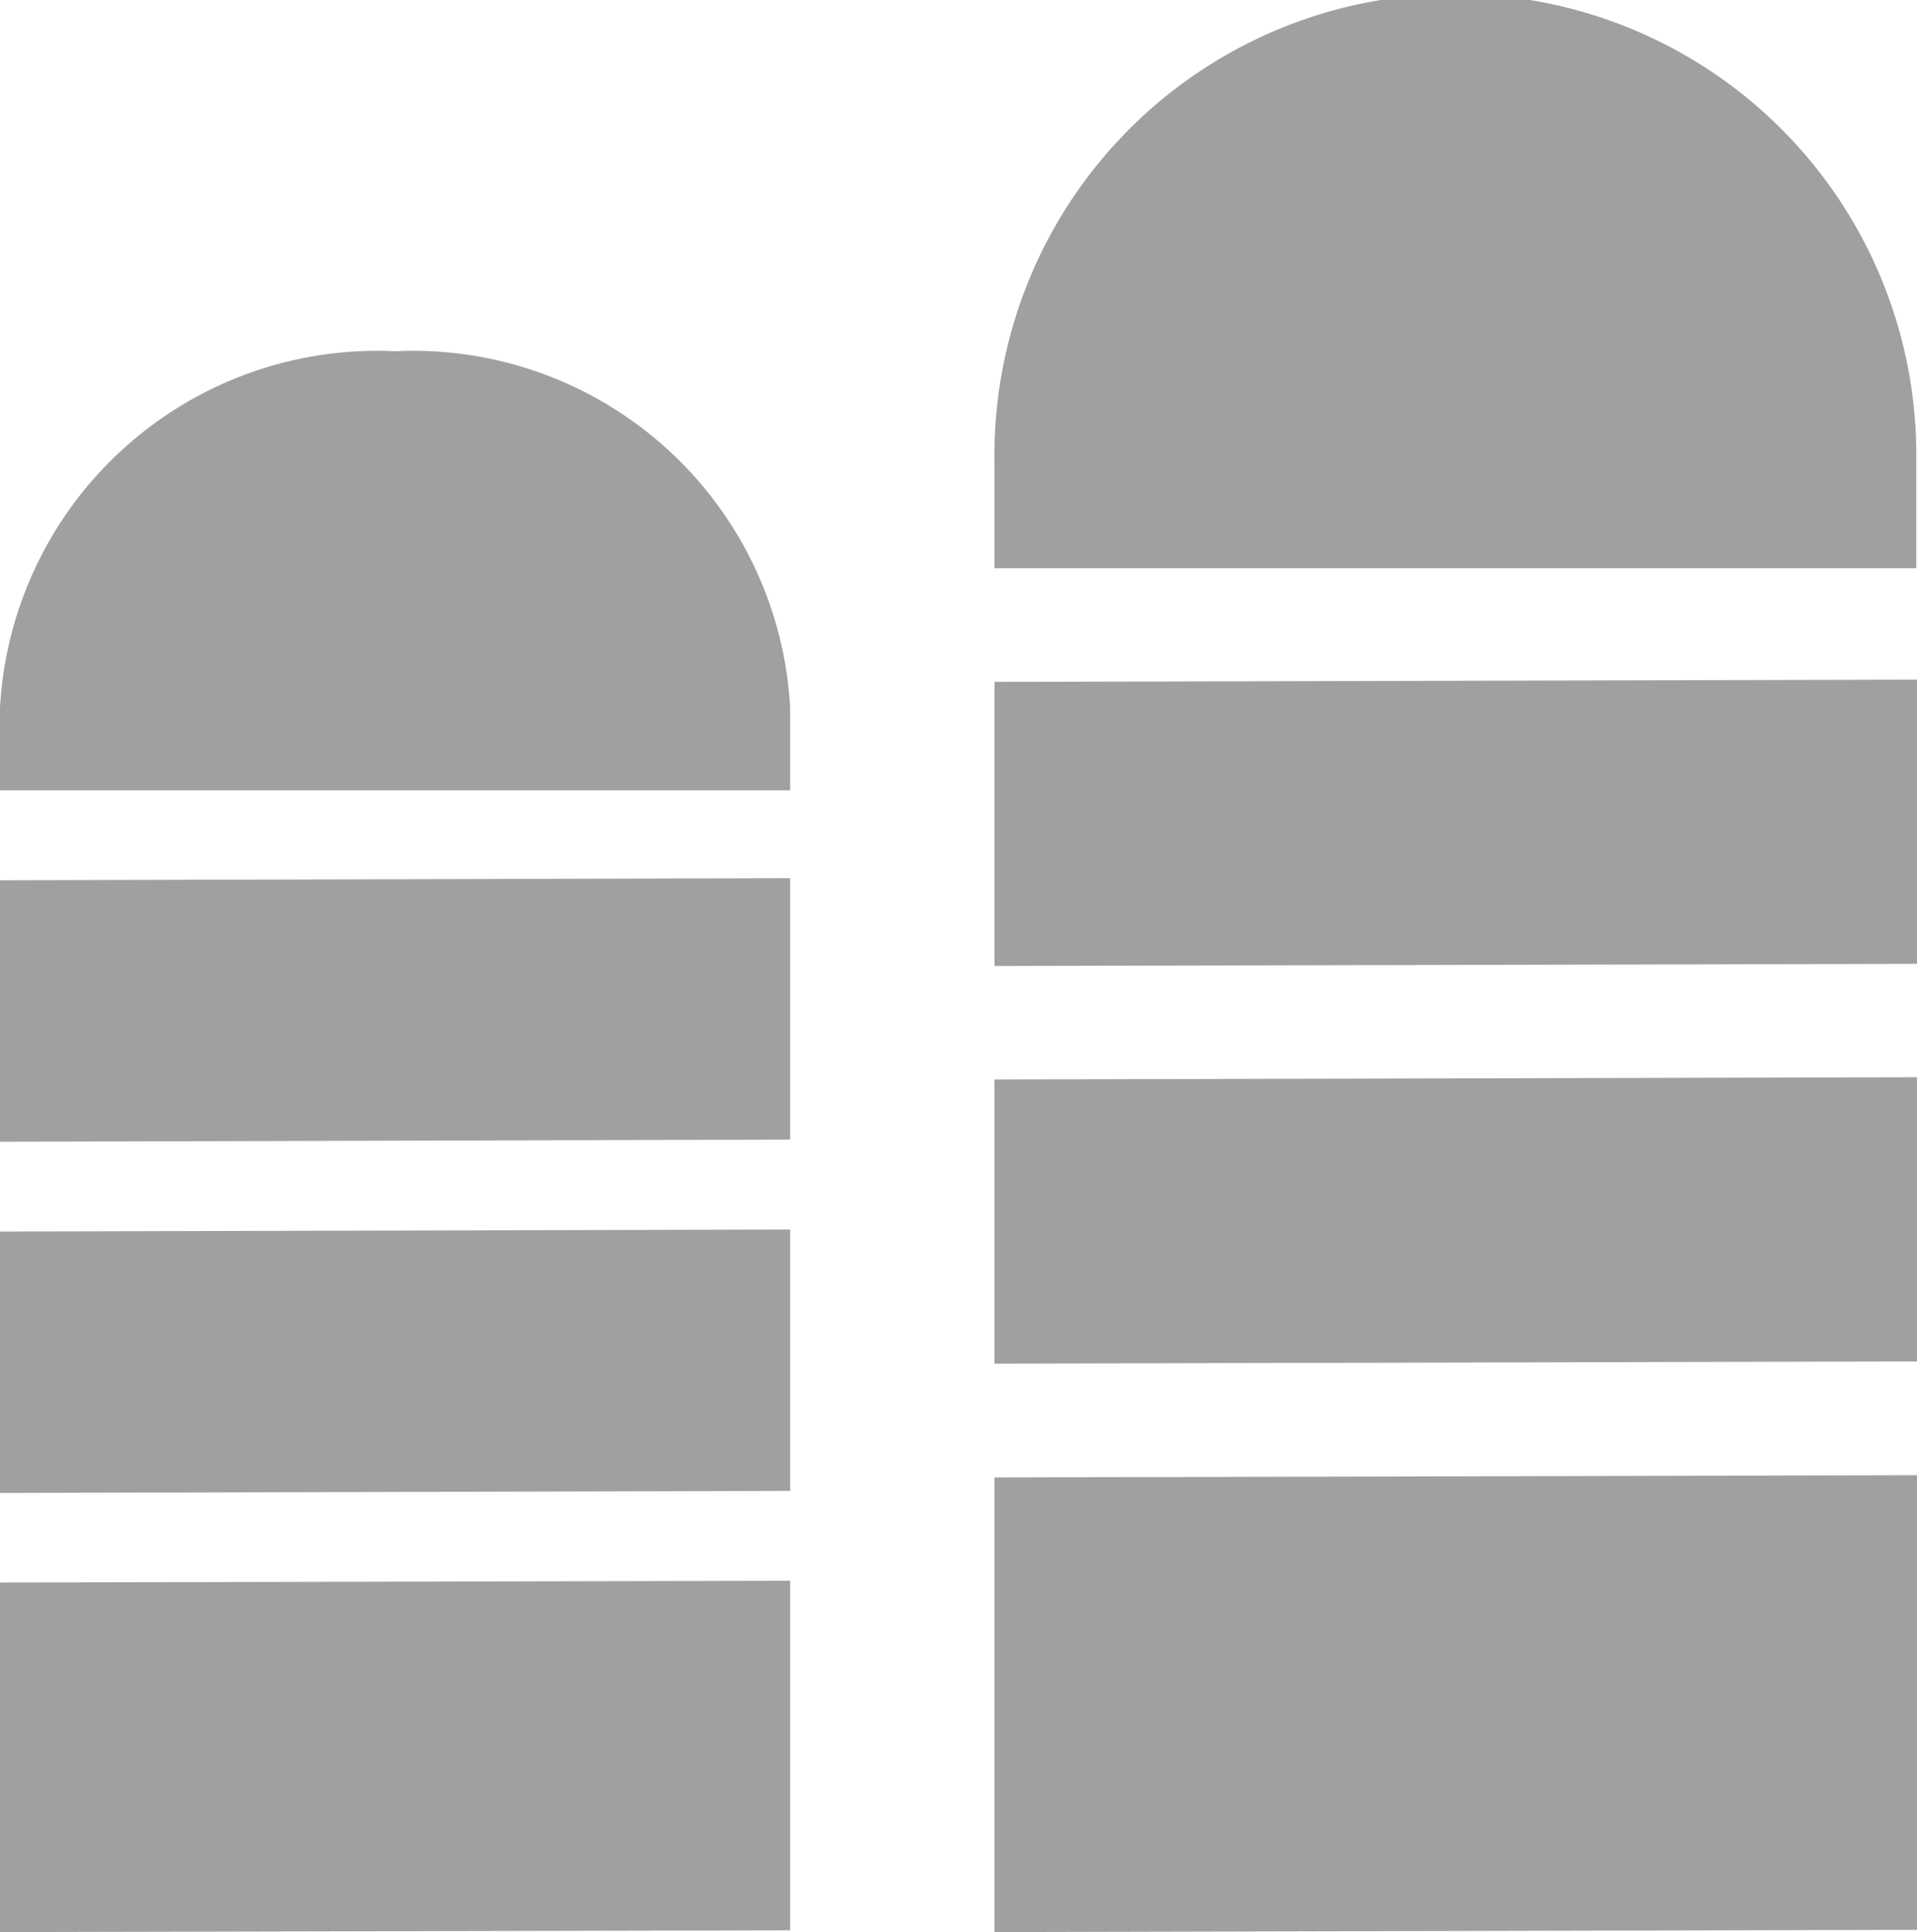 <svg id="workspace" xmlns="http://www.w3.org/2000/svg" width="23.96" height="24.143" viewBox="0 0 23.96 24.143">
  <path id="Combined_Shape" data-name="Combined Shape" d="M12.43,18.462l11.53-.028v5.681l-11.53.028ZM0,19.775l9.876-.022v4.368L0,24.143Zm0-4.386,9.876-.025V18.63L0,18.656Zm12.43-1.9,11.53-.028v3.551l-11.53.028ZM0,11l9.876-.026V14.24L0,14.267ZM12.43,8.521l11.53-.028v3.551l-11.53.027ZM0,9.876V8.841A4.72,4.72,0,0,1,4.939,4.389,4.719,4.719,0,0,1,9.876,8.841V9.876ZM12.43,7.1V5.761a5.761,5.761,0,1,1,11.521,0V7.1Z" transform="translate(0 0)" fill="#a0a0a0"/>
</svg>
